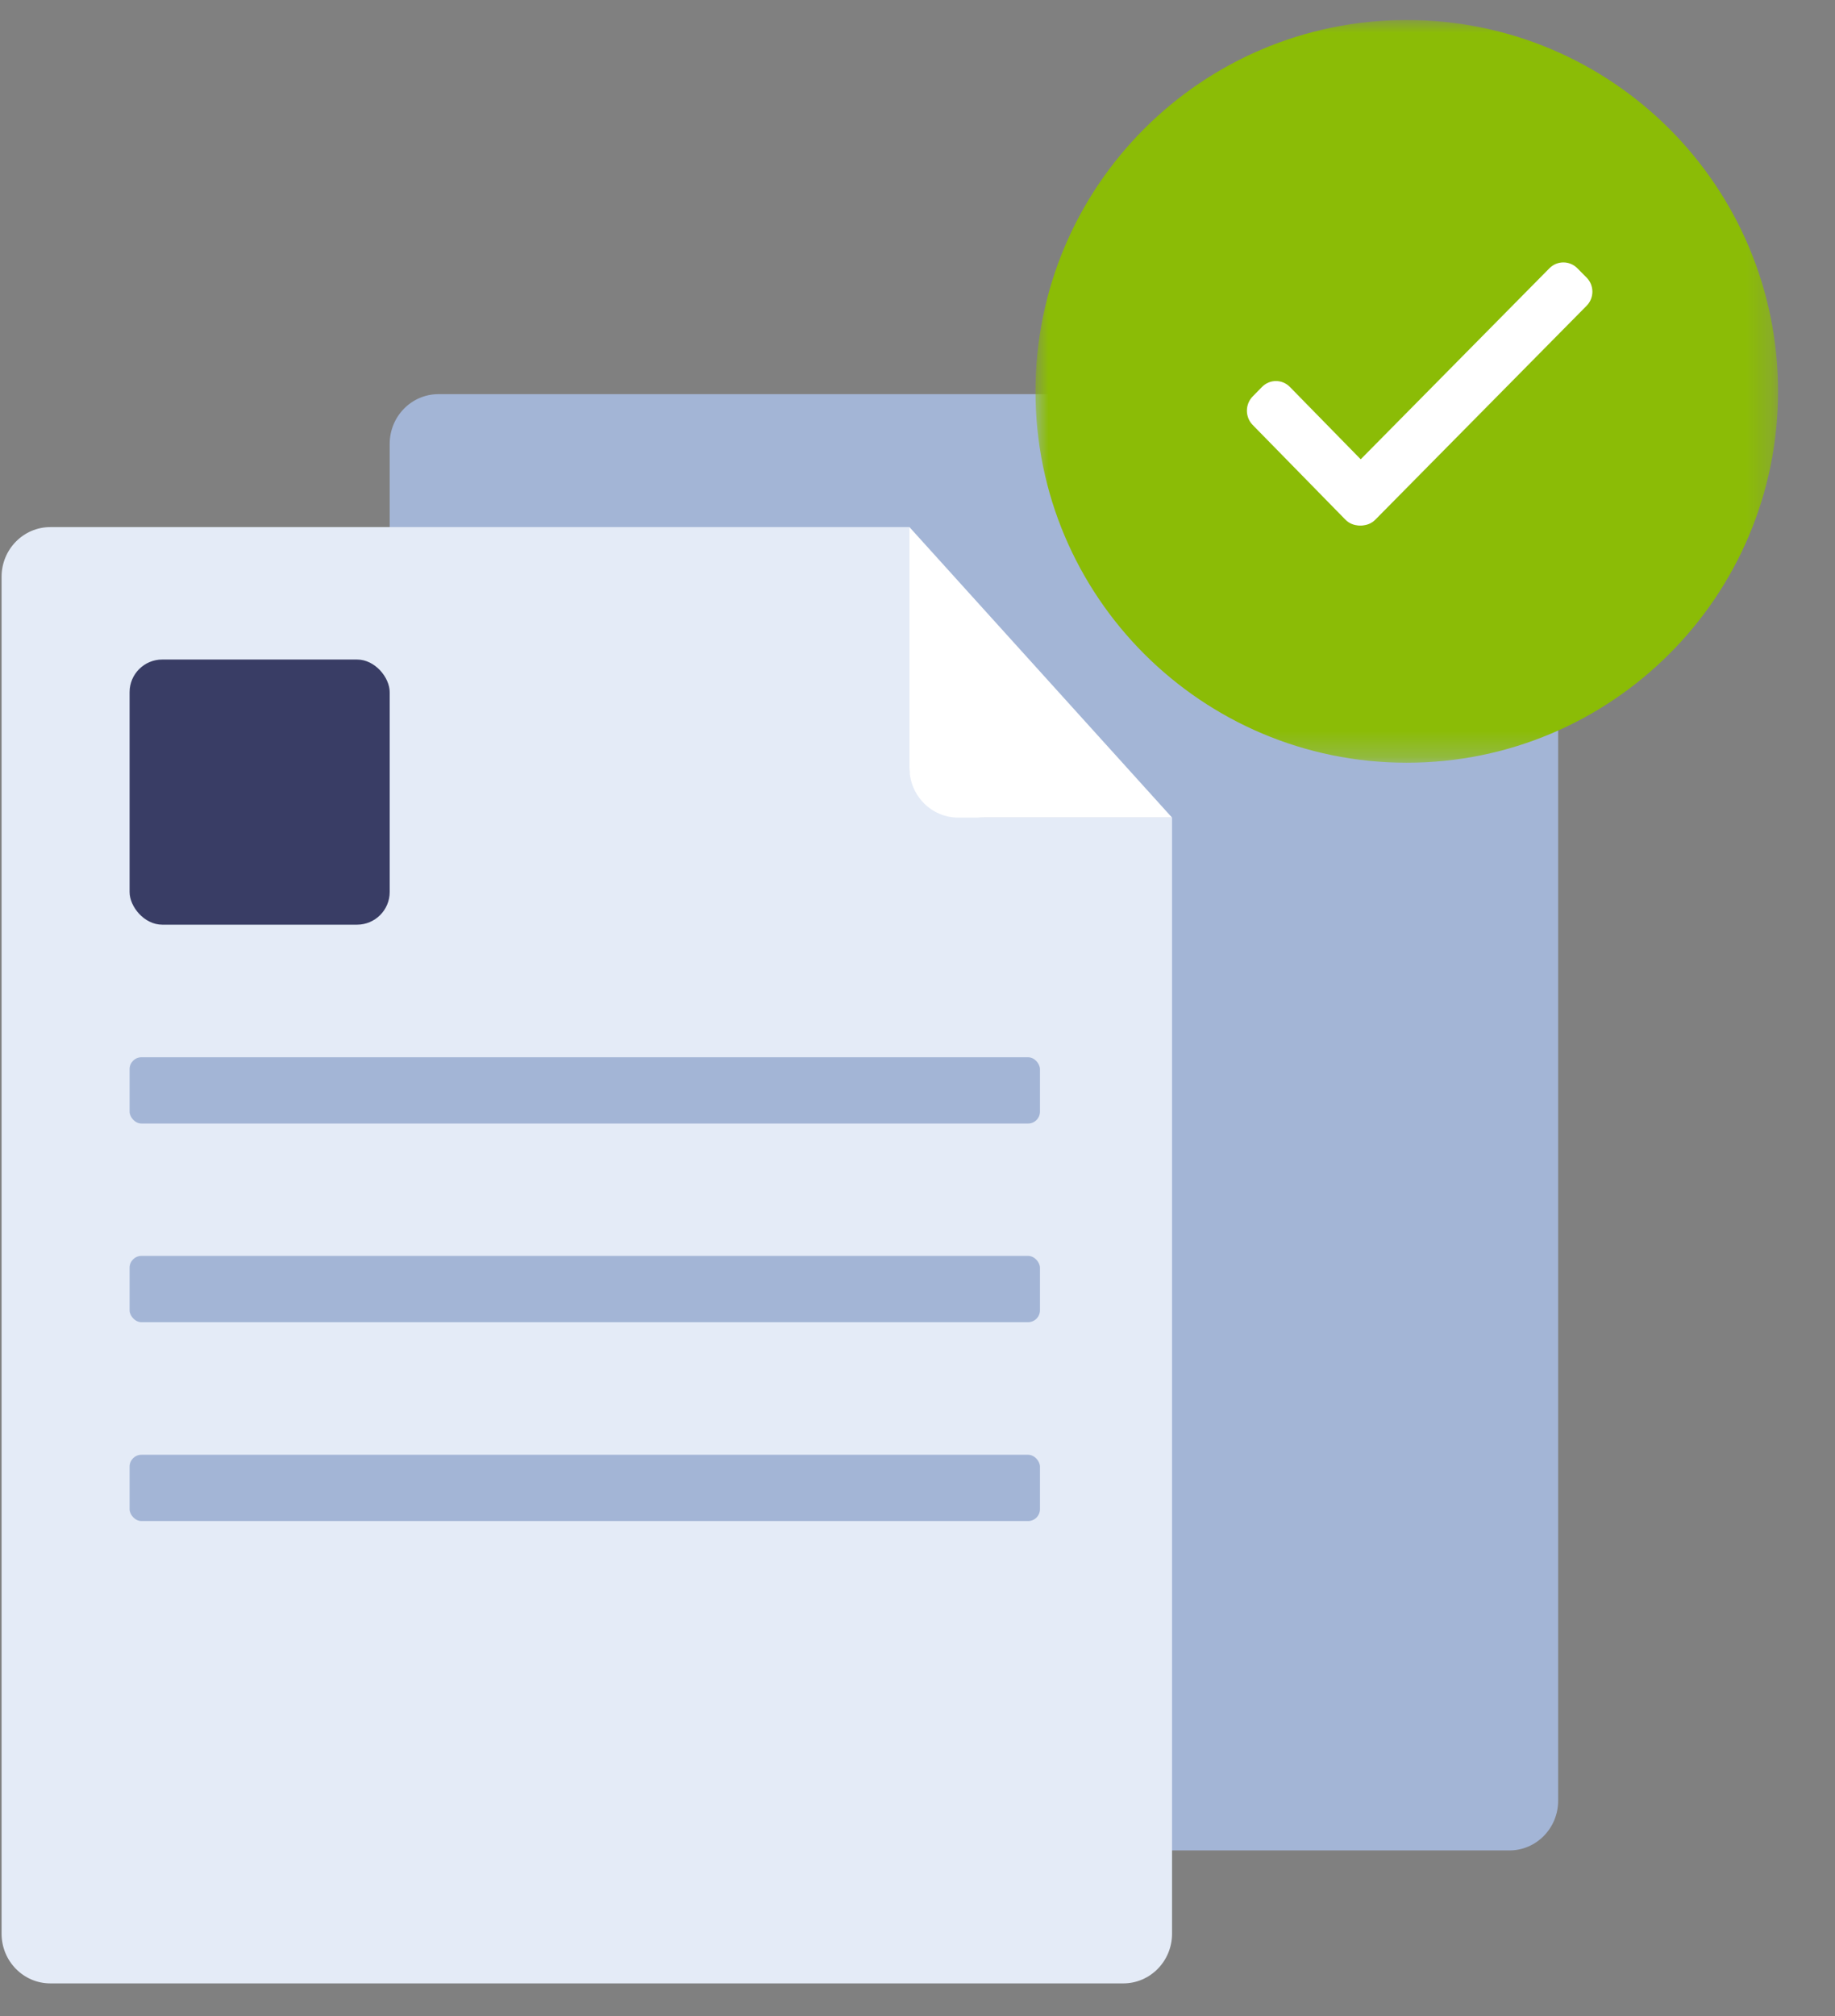 <?xml version="1.0" encoding="UTF-8"?>
<!--
  - Copyright (c) 2023 OceanBase
  - OCP Express is licensed under Mulan PSL v2.
  - You can use this software according to the terms and conditions of the Mulan PSL v2.
  - You may obtain a copy of Mulan PSL v2 at:
  -          http://license.coscl.org.cn/MulanPSL2
  - THIS SOFTWARE IS PROVIDED ON AN "AS IS" BASIS, WITHOUT WARRANTIES OF ANY KIND,
  - EITHER EXPRESS OR IMPLIED, INCLUDING BUT NOT LIMITED TO NON-INFRINGEMENT,
  - MERCHANTABILITY OR FIT FOR A PARTICULAR PURPOSE.
  - See the Mulan PSL v2 for more details.
  -->

<svg width="71px" height="78px" viewBox="0 0 71 78" version="1.1" xmlns="http://www.w3.org/2000/svg" xmlns:xlink="http://www.w3.org/1999/xlink">
    <rect x="0" y="0" width="71" height="78" fill="#808080" stroke="none"/>
    <defs>
        <polygon id="path-1" points="0 0 28.731 0 28.731 28.731 0 28.731"></polygon>
    </defs>
    <g id="L1-备份恢复-向导&amp;概览-短篇" stroke="none" stroke-width="1" fill="none" fill-rule="evenodd">
        <g id="1.2.2-概览-向导-创建备份策略-创建成功" transform="translate(-685, -262)">
            <g id="Group-2" transform="translate(425, 228)">
                <g id="Padding-Group-2">
                    <g id="Backstage/Feedback/icon" transform="translate(90, 24)">
                        <g id="1.组合示例/3.功能区块示例/6.文件创建成功" transform="translate(170, 10)">
                            <g id="编组" transform="translate(0.061, 0.774)">
                                <g id="资源-22" transform="translate(0, 14.393)">
                                    <polygon id="矩形" stroke="#707070" stroke-width="0.7" transform="translate(21.36, 59.423) rotate(-57.59) translate(-21.36, -59.423) " points="20.489 58.559 22.246 58.544 22.231 60.288 20.474 60.303"></polygon>
                                    <polyline id="路径" fill="#C1C1C1" fill-rule="nonzero" points="39.452 4.662 39.452 15.9 50.478 15.9"></polyline>
                                    <path d="M50.221,0.08 L16.904,0.08 C15.862,0.08 15.017,0.941 15.017,2.003 L15.017,54.492 C15.017,55.554 15.862,56.415 16.904,56.415 L58.34,56.415 C59.382,56.415 60.227,55.554 60.227,54.492 L60.227,10.357 L50.221,0.08 Z" id="路径" fill="#A3B5D6" fill-rule="nonzero"></path>
                                    <path d="M50.221,0 L50.237,8.437 C50.237,9.5 51.081,10.361 52.124,10.361 L60.227,10.361" id="路径" fill="#393D65" fill-rule="nonzero"></path>
                                    <path d="M35.127,5.223 L1.887,5.223 C0.845,5.223 0,6.084 0,7.146 L0,59.635 C0,60.697 0.845,61.558 1.887,61.558 L43.401,61.558 C44.443,61.558 45.288,60.697 45.288,59.635 L45.288,16.461 L38.036,16.461 C36.995,16.461 35.127,15.6 35.127,14.537 L35.127,5.223 Z" id="路径" fill="#E4EBF7" fill-rule="nonzero"></path>
                                    <rect id="矩形" fill="#393D65" fill-rule="nonzero" x="4.953" y="10.346" width="10.064" height="10.257" rx="1.264"></rect>
                                    <rect id="矩形" fill="#A3B5D6" fill-rule="nonzero" x="4.953" y="25.732" width="35.224" height="2.564" rx="0.459"></rect>
                                    <rect id="矩形" fill="#A3B5D6" fill-rule="nonzero" x="4.953" y="33.416" width="35.224" height="2.564" rx="0.459"></rect>
                                    <rect id="矩形" fill="#A3B5D6" fill-rule="nonzero" x="4.953" y="41.109" width="35.224" height="2.564" rx="0.459"></rect>
                                    <path d="M35.127,5.223 L35.127,14.537 C35.127,15.599 35.972,16.461 37.014,16.461 L45.288,16.461" id="路径" fill="#FFFFFF" fill-rule="nonzero"></path>
                                </g>
                                <g id="分组" transform="translate(39.982, 0)">
                                    <g transform="translate(0.022, 0)">
                                        <mask id="mask-2" fill="white">
                                            <use xlink:href="#path-1"></use>
                                        </mask>
                                        <g id="Clip-2"></g>
                                        <path d="M14.365,-3.20654933e-06 C6.432,-3.20654933e-06 0,6.432 0,14.365 C0,22.299 6.432,28.731 14.365,28.731 C22.299,28.731 28.731,22.299 28.731,14.365 C28.731,6.432 22.299,-3.20654933e-06 14.365,-3.20654933e-06" id="Fill-1" fill="#8BBC06" mask="url(#mask-2)"></path>
                                    </g>
                                    <path d="M12.094,19.327 L11.195,18.421 L19.908,9.603 C20.206,9.302 20.689,9.302 20.987,9.603 L21.347,9.965 C21.644,10.266 21.644,10.753 21.347,11.053 L13.173,19.327 C12.875,19.628 12.392,19.628 12.094,19.327" id="Fill-3" fill="#FFFFFF"></path>
                                    <path d="M13.988,18.405 L13.088,19.324 C12.79,19.629 12.307,19.629 12.009,19.324 L8.426,15.665 C8.128,15.361 8.128,14.867 8.426,14.562 L8.786,14.195 C9.084,13.89 9.567,13.89 9.866,14.195 L13.988,18.405 Z" id="Fill-5" fill="#FFFFFF"></path>
                                </g>
                            </g>
                        </g>
                    </g>
                </g>
            </g>
        </g>
    </g>
</svg>